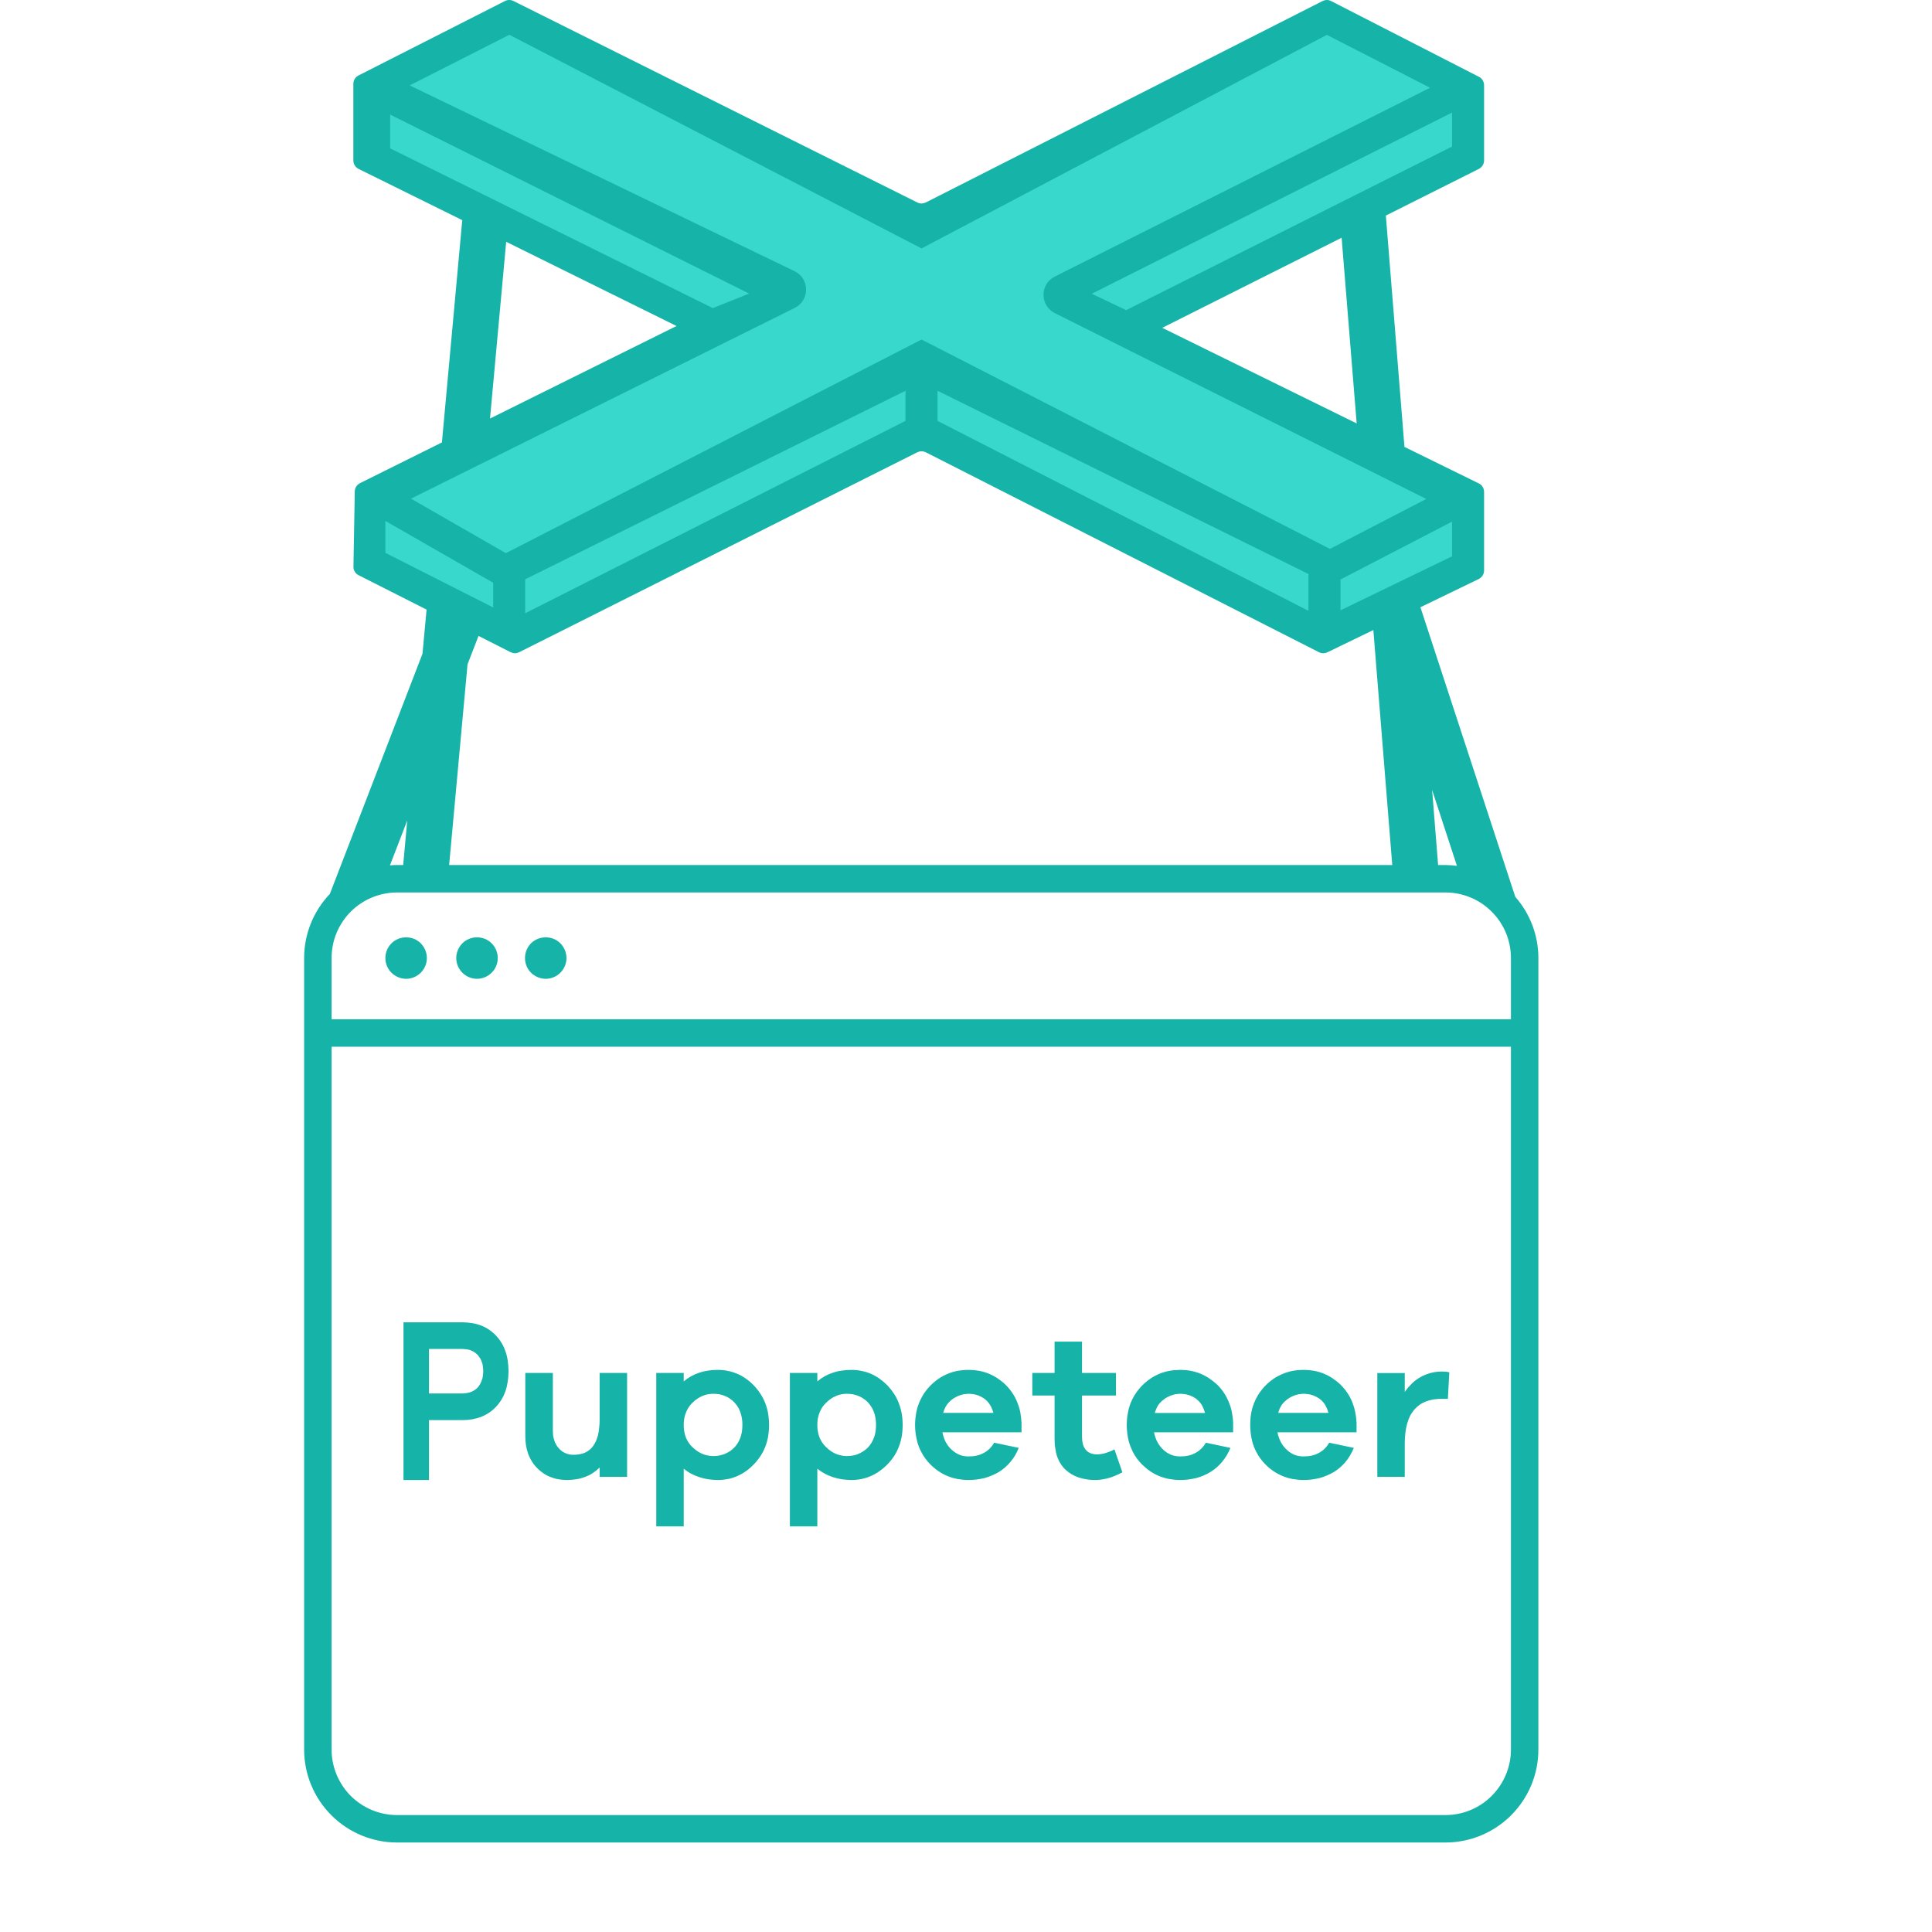 <svg width="19" height="19" viewBox="0 0 19 19" fill="none" xmlns="http://www.w3.org/2000/svg">
<g clip-path="url(#clip0_1538_2469)">
<path d="M13 6.289L14.457 5.586V4.882L11.09 3.274L14.457 1.54V0.861L13.05 0.208L9.063 2.193L5.008 0.208L3.701 0.911V1.514L6.868 3.248L3.701 4.857V5.586L5.058 6.289L9.079 4.228L13 6.289Z" fill="#38D8CC"/>
<path d="M5.05 0.01C5.037 0.003 5.022 -2.44479e-05 5.008 1.32871e-07C4.993 2.47136e-05 4.979 0.003 4.966 0.01L3.526 0.742C3.51 0.75 3.497 0.762 3.488 0.777C3.479 0.791 3.475 0.808 3.475 0.825V1.577C3.475 1.613 3.495 1.645 3.526 1.661L4.546 2.165L4.346 4.351L3.541 4.751C3.526 4.759 3.513 4.77 3.503 4.785C3.494 4.799 3.489 4.816 3.489 4.833L3.476 5.572C3.475 5.59 3.48 5.607 3.489 5.622C3.498 5.637 3.511 5.649 3.527 5.657L4.195 5.995L4.155 6.429L3.244 8.791C3.082 8.961 2.991 9.186 2.991 9.421V17.206C2.991 17.448 3.087 17.68 3.259 17.852C3.43 18.023 3.662 18.12 3.905 18.12H14.215C14.458 18.12 14.69 18.023 14.861 17.852C15.033 17.68 15.129 17.448 15.129 17.206V9.421C15.129 9.2 15.048 8.986 14.902 8.82L13.969 5.972L14.543 5.694C14.558 5.686 14.572 5.674 14.581 5.659C14.59 5.645 14.595 5.627 14.595 5.61V4.838C14.595 4.82 14.59 4.803 14.581 4.788C14.572 4.773 14.559 4.761 14.543 4.754L13.812 4.395L13.629 2.12L14.544 1.661C14.559 1.653 14.572 1.641 14.581 1.626C14.59 1.612 14.595 1.595 14.595 1.577V0.838C14.595 0.82 14.59 0.804 14.581 0.789C14.572 0.774 14.56 0.763 14.544 0.755L13.092 0.011C13.079 0.004 13.064 0 13.05 0C13.035 0 13.02 0.004 13.007 0.01L9.105 1.991C9.092 1.997 9.077 2.001 9.063 2.001C9.048 2.001 9.034 1.998 9.021 1.991L5.05 0.01ZM5.009 0.342L9.063 2.443L13.049 0.343L14.064 0.863L10.373 2.72C10.225 2.794 10.226 3.005 10.373 3.079L14.026 4.907L13.079 5.398L9.063 3.339L4.975 5.44L4.042 4.904L7.816 3.028C7.965 2.954 7.964 2.74 7.814 2.667L4.029 0.84L5.009 0.342ZM14.28 1.107V1.441L11.075 3.05C11.07 3.047 10.737 2.889 10.737 2.889L14.28 1.107ZM3.837 1.127L7.367 2.887L7.01 3.03L3.837 1.459V1.127ZM13.194 2.338L13.342 4.164L11.43 3.224L13.194 2.338ZM4.978 2.378L6.653 3.206L4.819 4.116L4.978 2.378ZM9.22 3.843L12.868 5.645V6.007L9.22 4.139V3.843ZM8.905 3.843V4.139L5.165 6.031V5.697L8.905 3.843ZM9.021 4.448C9.034 4.442 9.048 4.438 9.063 4.438C9.077 4.438 9.092 4.442 9.105 4.448L12.971 6.414C12.983 6.421 12.998 6.424 13.012 6.424C13.026 6.424 13.041 6.421 13.054 6.415L13.506 6.196L13.692 8.507H4.417L4.598 6.533L4.706 6.254L5.022 6.414C5.035 6.42 5.049 6.424 5.064 6.424C5.079 6.424 5.093 6.42 5.106 6.414L9.021 4.448ZM3.79 5.123L4.85 5.731V5.974L3.79 5.437V5.123ZM14.28 5.13V5.471L13.183 6.002V5.699L14.28 5.13ZM14.084 7.769L14.328 8.515C14.29 8.51 14.253 8.507 14.215 8.507H14.143L14.084 7.769ZM4.005 8.069L3.965 8.507H3.905C3.881 8.507 3.858 8.508 3.835 8.51L4.005 8.069ZM3.905 8.777H14.215C14.386 8.777 14.55 8.845 14.67 8.966C14.791 9.086 14.859 9.25 14.859 9.421V10.024H3.261V9.421C3.261 9.25 3.329 9.087 3.449 8.966C3.57 8.845 3.734 8.777 3.905 8.777ZM3.994 9.218C3.94 9.218 3.888 9.239 3.85 9.277C3.811 9.316 3.79 9.367 3.79 9.422C3.79 9.476 3.811 9.528 3.85 9.566C3.888 9.604 3.94 9.626 3.994 9.626C4.048 9.626 4.1 9.604 4.138 9.566C4.176 9.528 4.198 9.476 4.198 9.422C4.198 9.367 4.176 9.316 4.138 9.277C4.1 9.239 4.048 9.218 3.994 9.218ZM4.691 9.218C4.637 9.218 4.585 9.239 4.547 9.277C4.509 9.316 4.487 9.367 4.487 9.422C4.487 9.476 4.509 9.528 4.547 9.566C4.585 9.604 4.637 9.626 4.691 9.626C4.745 9.626 4.797 9.604 4.835 9.566C4.874 9.528 4.895 9.476 4.895 9.422C4.895 9.367 4.874 9.316 4.835 9.277C4.797 9.239 4.745 9.218 4.691 9.218ZM5.367 9.218C5.313 9.218 5.261 9.239 5.222 9.277C5.184 9.316 5.163 9.367 5.163 9.422C5.163 9.476 5.184 9.528 5.222 9.566C5.261 9.604 5.313 9.626 5.367 9.626C5.421 9.626 5.473 9.604 5.511 9.566C5.549 9.528 5.571 9.476 5.571 9.422C5.571 9.367 5.549 9.316 5.511 9.277C5.473 9.239 5.421 9.218 5.367 9.218ZM3.261 10.294H14.859V17.206C14.859 17.376 14.791 17.54 14.67 17.661C14.55 17.782 14.386 17.85 14.215 17.85H3.905C3.734 17.85 3.57 17.782 3.449 17.661C3.329 17.54 3.261 17.376 3.261 17.206V10.294ZM3.968 13.004V14.555H4.219V13.966H4.544C4.579 13.966 4.613 13.963 4.644 13.958C4.676 13.952 4.706 13.944 4.734 13.933C4.789 13.911 4.839 13.877 4.879 13.834C4.92 13.79 4.951 13.738 4.971 13.681C4.981 13.652 4.988 13.621 4.993 13.588C4.998 13.555 5.001 13.521 5.001 13.484C5.001 13.448 4.998 13.413 4.993 13.38C4.989 13.349 4.981 13.318 4.97 13.287C4.941 13.202 4.885 13.128 4.81 13.077C4.786 13.06 4.76 13.047 4.732 13.036C4.704 13.025 4.674 13.017 4.643 13.012C4.61 13.007 4.577 13.004 4.544 13.004H3.968ZM10.371 13.194V13.502H10.152V13.724H10.371V14.147C10.371 14.182 10.373 14.213 10.378 14.243C10.382 14.273 10.388 14.3 10.397 14.326C10.406 14.351 10.417 14.374 10.431 14.395C10.444 14.416 10.459 14.435 10.477 14.452C10.495 14.469 10.515 14.484 10.536 14.497C10.557 14.509 10.58 14.52 10.605 14.529C10.629 14.537 10.656 14.544 10.684 14.548C10.711 14.553 10.741 14.555 10.772 14.555C10.793 14.555 10.814 14.553 10.836 14.55C10.857 14.547 10.879 14.542 10.901 14.536C10.924 14.53 10.946 14.522 10.969 14.512C10.991 14.503 11.015 14.492 11.038 14.479L10.96 14.254C10.932 14.269 10.902 14.281 10.872 14.29C10.845 14.298 10.818 14.302 10.79 14.303C10.779 14.303 10.767 14.302 10.755 14.3C10.745 14.298 10.735 14.296 10.725 14.292C10.697 14.281 10.675 14.26 10.662 14.234C10.657 14.224 10.653 14.214 10.65 14.204C10.647 14.192 10.645 14.18 10.643 14.168C10.642 14.154 10.641 14.14 10.641 14.127V13.724H10.975V13.502H10.641V13.194H10.371ZM4.219 13.266H4.544C4.548 13.266 4.552 13.266 4.556 13.267C4.575 13.267 4.594 13.27 4.612 13.274C4.616 13.275 4.619 13.276 4.622 13.277C4.626 13.278 4.629 13.28 4.632 13.281C4.645 13.286 4.657 13.292 4.668 13.3C4.676 13.305 4.684 13.312 4.691 13.319L4.699 13.326C4.707 13.336 4.715 13.347 4.722 13.358C4.724 13.361 4.725 13.364 4.727 13.367C4.728 13.37 4.73 13.373 4.731 13.376C4.734 13.382 4.736 13.389 4.738 13.395L4.742 13.405C4.743 13.409 4.744 13.412 4.745 13.415L4.747 13.426C4.75 13.441 4.751 13.456 4.752 13.472L4.752 13.484C4.752 13.488 4.752 13.492 4.752 13.496C4.752 13.5 4.751 13.504 4.751 13.508L4.75 13.52C4.749 13.527 4.748 13.535 4.747 13.542L4.745 13.553C4.744 13.556 4.743 13.56 4.742 13.563C4.737 13.58 4.73 13.596 4.722 13.611C4.717 13.62 4.711 13.628 4.705 13.636C4.703 13.639 4.701 13.641 4.699 13.644C4.68 13.664 4.658 13.679 4.632 13.689C4.629 13.69 4.626 13.691 4.622 13.692L4.612 13.695C4.598 13.699 4.583 13.701 4.568 13.703C4.56 13.703 4.552 13.704 4.544 13.704H4.219V13.266ZM7.061 13.472C7.028 13.472 6.995 13.474 6.965 13.479C6.934 13.483 6.905 13.49 6.876 13.5C6.82 13.518 6.769 13.547 6.724 13.585V13.502H6.454V15.011H6.724V14.444C6.747 14.462 6.771 14.479 6.797 14.493C6.85 14.52 6.907 14.539 6.966 14.548C6.996 14.552 7.028 14.555 7.061 14.555C7.095 14.555 7.128 14.551 7.16 14.545C7.223 14.532 7.283 14.506 7.336 14.468C7.392 14.428 7.441 14.377 7.479 14.319C7.498 14.29 7.514 14.26 7.526 14.228C7.539 14.195 7.548 14.162 7.554 14.126C7.56 14.09 7.563 14.053 7.563 14.014C7.563 13.975 7.56 13.938 7.554 13.902C7.543 13.833 7.517 13.767 7.479 13.708C7.441 13.649 7.393 13.598 7.335 13.558C7.309 13.539 7.28 13.523 7.25 13.51C7.221 13.498 7.19 13.488 7.159 13.482C7.127 13.475 7.094 13.472 7.061 13.472ZM8.375 13.472C8.342 13.472 8.31 13.474 8.279 13.479C8.248 13.483 8.219 13.49 8.19 13.5C8.134 13.518 8.083 13.547 8.038 13.585V13.502H7.768V15.011H8.038V14.444C8.084 14.481 8.136 14.509 8.192 14.527C8.22 14.536 8.249 14.543 8.28 14.548C8.31 14.552 8.342 14.555 8.375 14.555C8.44 14.555 8.505 14.542 8.564 14.516C8.594 14.503 8.622 14.487 8.649 14.468C8.692 14.438 8.73 14.402 8.763 14.361C8.784 14.335 8.803 14.306 8.819 14.275C8.842 14.228 8.859 14.178 8.868 14.126C8.874 14.09 8.877 14.053 8.877 14.014C8.877 13.975 8.874 13.938 8.868 13.902C8.859 13.851 8.842 13.8 8.819 13.753C8.811 13.738 8.803 13.723 8.793 13.708C8.774 13.679 8.752 13.651 8.728 13.625C8.704 13.601 8.677 13.578 8.649 13.558C8.596 13.52 8.536 13.494 8.472 13.482C8.441 13.475 8.408 13.472 8.375 13.472ZM9.528 13.472C9.49 13.472 9.455 13.475 9.42 13.481C9.353 13.493 9.29 13.519 9.233 13.557C9.175 13.597 9.125 13.647 9.086 13.705C9.067 13.735 9.051 13.766 9.038 13.798C9.025 13.831 9.015 13.866 9.009 13.901C9.003 13.937 8.999 13.975 8.999 14.014C8.999 14.07 9.007 14.126 9.021 14.18C9.03 14.214 9.043 14.246 9.059 14.277C9.083 14.324 9.114 14.366 9.151 14.403C9.176 14.428 9.203 14.45 9.231 14.469C9.287 14.507 9.351 14.533 9.417 14.545C9.451 14.551 9.487 14.555 9.524 14.555C9.552 14.555 9.58 14.553 9.607 14.55C9.634 14.546 9.66 14.541 9.685 14.535C9.734 14.521 9.781 14.501 9.825 14.475C9.868 14.448 9.906 14.415 9.938 14.376C9.954 14.357 9.969 14.335 9.983 14.313C9.996 14.29 10.008 14.265 10.019 14.239L9.777 14.188C9.765 14.21 9.749 14.23 9.732 14.247C9.715 14.264 9.695 14.278 9.674 14.289C9.653 14.301 9.63 14.309 9.605 14.315C9.58 14.321 9.553 14.323 9.524 14.323C9.508 14.323 9.492 14.322 9.478 14.319C9.449 14.314 9.421 14.302 9.396 14.286C9.356 14.26 9.324 14.225 9.301 14.183C9.294 14.168 9.287 14.153 9.282 14.137C9.276 14.12 9.271 14.103 9.268 14.086H10.046V13.994C10.044 13.957 10.04 13.92 10.033 13.884C10.026 13.85 10.015 13.817 10.002 13.785C9.976 13.722 9.937 13.665 9.888 13.617C9.864 13.594 9.837 13.573 9.809 13.554C9.754 13.518 9.693 13.493 9.629 13.481C9.595 13.475 9.562 13.472 9.528 13.472ZM11.609 13.472C11.572 13.472 11.536 13.475 11.502 13.481C11.435 13.493 11.371 13.519 11.315 13.557C11.271 13.587 11.232 13.622 11.199 13.663C11.165 13.704 11.139 13.749 11.119 13.798C11.106 13.831 11.097 13.866 11.091 13.901C11.084 13.937 11.081 13.975 11.081 14.014C11.081 14.07 11.088 14.126 11.102 14.18C11.112 14.214 11.125 14.246 11.14 14.277C11.164 14.324 11.195 14.366 11.232 14.403C11.258 14.428 11.284 14.45 11.312 14.469C11.368 14.507 11.432 14.533 11.499 14.545C11.533 14.551 11.568 14.555 11.605 14.555C11.634 14.555 11.661 14.553 11.688 14.55C11.715 14.546 11.741 14.541 11.767 14.535C11.816 14.522 11.863 14.501 11.906 14.475C11.949 14.448 11.987 14.415 12.019 14.376C12.053 14.335 12.081 14.289 12.1 14.239L11.859 14.188C11.846 14.21 11.831 14.23 11.813 14.247C11.796 14.264 11.777 14.278 11.756 14.289C11.734 14.301 11.711 14.31 11.686 14.315C11.661 14.321 11.634 14.323 11.605 14.323C11.575 14.323 11.545 14.318 11.517 14.307C11.489 14.295 11.463 14.279 11.441 14.258C11.418 14.236 11.398 14.211 11.383 14.183C11.375 14.168 11.368 14.153 11.363 14.137C11.357 14.12 11.353 14.103 11.349 14.086H12.127V13.994C12.126 13.957 12.121 13.92 12.114 13.884C12.107 13.85 12.097 13.817 12.083 13.785C12.057 13.722 12.019 13.665 11.97 13.617C11.945 13.594 11.918 13.573 11.89 13.554C11.836 13.518 11.774 13.493 11.71 13.481C11.677 13.475 11.643 13.472 11.609 13.472ZM12.823 13.472C12.785 13.472 12.749 13.475 12.715 13.481C12.648 13.494 12.585 13.52 12.528 13.557C12.484 13.587 12.445 13.622 12.412 13.663C12.379 13.704 12.352 13.749 12.333 13.798C12.32 13.831 12.31 13.866 12.304 13.901C12.298 13.937 12.295 13.975 12.295 14.014C12.295 14.07 12.302 14.126 12.316 14.18C12.325 14.214 12.338 14.246 12.354 14.277C12.378 14.324 12.409 14.366 12.446 14.403C12.471 14.428 12.498 14.45 12.526 14.469C12.582 14.507 12.646 14.533 12.712 14.545C12.746 14.551 12.782 14.555 12.819 14.555C12.847 14.555 12.875 14.553 12.902 14.55C12.928 14.546 12.954 14.541 12.98 14.535C13.029 14.521 13.076 14.501 13.12 14.475C13.185 14.434 13.239 14.379 13.277 14.313C13.291 14.29 13.303 14.265 13.314 14.239L13.072 14.188C13.06 14.21 13.044 14.23 13.027 14.247C13.009 14.264 12.99 14.278 12.969 14.289C12.948 14.301 12.925 14.309 12.9 14.315C12.873 14.321 12.846 14.323 12.819 14.323C12.788 14.323 12.758 14.318 12.73 14.307C12.702 14.295 12.677 14.279 12.655 14.258C12.631 14.236 12.612 14.211 12.597 14.183C12.589 14.168 12.582 14.153 12.577 14.137C12.571 14.12 12.566 14.103 12.563 14.086H13.341V13.994C13.339 13.957 13.335 13.92 13.327 13.884C13.32 13.85 13.31 13.817 13.297 13.785C13.271 13.722 13.232 13.665 13.183 13.617C13.159 13.594 13.132 13.573 13.104 13.554C13.049 13.518 12.988 13.493 12.924 13.481C12.89 13.475 12.857 13.472 12.823 13.472ZM14.182 13.488C14.128 13.488 14.074 13.497 14.024 13.517C13.974 13.536 13.929 13.565 13.89 13.601C13.877 13.614 13.864 13.628 13.851 13.642C13.839 13.657 13.826 13.672 13.815 13.689V13.503H13.545V14.524H13.815V14.194C13.815 14.158 13.817 14.123 13.821 14.091C13.825 14.059 13.83 14.03 13.838 14.002C13.846 13.975 13.855 13.95 13.866 13.927C13.877 13.905 13.891 13.885 13.906 13.866C13.937 13.829 13.976 13.801 14.02 13.784C14.043 13.775 14.067 13.768 14.094 13.763C14.122 13.759 14.151 13.756 14.18 13.757H14.239L14.253 13.496C14.243 13.493 14.233 13.491 14.223 13.49C14.209 13.489 14.195 13.488 14.182 13.488ZM5.166 13.502V14.125C5.166 14.156 5.169 14.187 5.173 14.215C5.178 14.244 5.185 14.271 5.194 14.297C5.222 14.374 5.273 14.44 5.34 14.486C5.362 14.502 5.385 14.514 5.41 14.524C5.435 14.534 5.461 14.542 5.488 14.547C5.516 14.552 5.545 14.555 5.576 14.555C5.609 14.555 5.641 14.552 5.671 14.547C5.701 14.542 5.729 14.534 5.756 14.524C5.809 14.504 5.857 14.472 5.897 14.432V14.524H6.167V13.502H5.897V13.955C5.897 13.984 5.896 14.012 5.893 14.038C5.891 14.062 5.887 14.086 5.882 14.109C5.877 14.13 5.87 14.15 5.862 14.17C5.854 14.188 5.844 14.204 5.834 14.219C5.814 14.248 5.786 14.271 5.755 14.285C5.738 14.293 5.721 14.298 5.703 14.301C5.683 14.305 5.663 14.307 5.643 14.307C5.628 14.307 5.613 14.306 5.598 14.303C5.571 14.297 5.546 14.286 5.524 14.27C5.513 14.261 5.503 14.252 5.494 14.241C5.484 14.231 5.476 14.219 5.469 14.206C5.461 14.193 5.455 14.18 5.451 14.165C5.446 14.15 5.442 14.134 5.44 14.119C5.438 14.102 5.437 14.085 5.437 14.068V13.502H5.166ZM7.014 13.707C7.035 13.707 7.055 13.709 7.075 13.712C7.102 13.718 7.129 13.727 7.154 13.74C7.162 13.744 7.17 13.749 7.178 13.755C7.181 13.757 7.185 13.76 7.189 13.763C7.193 13.766 7.196 13.768 7.2 13.771L7.211 13.781L7.221 13.791C7.241 13.812 7.258 13.836 7.27 13.862C7.278 13.88 7.285 13.898 7.29 13.918C7.295 13.938 7.298 13.959 7.3 13.98C7.302 14.014 7.301 14.047 7.296 14.08C7.291 14.109 7.283 14.138 7.27 14.165C7.262 14.182 7.252 14.199 7.24 14.214C7.223 14.236 7.201 14.256 7.178 14.272C7.138 14.298 7.093 14.314 7.045 14.318C7.026 14.32 7.006 14.32 6.986 14.318C6.968 14.316 6.95 14.312 6.933 14.307C6.906 14.299 6.881 14.287 6.858 14.271C6.833 14.254 6.811 14.234 6.791 14.212C6.765 14.182 6.746 14.147 6.736 14.108C6.731 14.088 6.727 14.068 6.725 14.047C6.723 14.015 6.724 13.982 6.729 13.95C6.735 13.92 6.744 13.892 6.758 13.865C6.767 13.847 6.778 13.83 6.791 13.815C6.804 13.8 6.819 13.786 6.834 13.773C6.849 13.761 6.865 13.75 6.882 13.741C6.898 13.732 6.915 13.725 6.933 13.719C6.959 13.711 6.987 13.707 7.014 13.707ZM8.328 13.707C8.348 13.707 8.368 13.709 8.388 13.712C8.416 13.718 8.443 13.727 8.467 13.74C8.476 13.744 8.484 13.749 8.491 13.755C8.495 13.757 8.499 13.76 8.503 13.763L8.514 13.771C8.517 13.775 8.521 13.778 8.525 13.781L8.535 13.791C8.555 13.812 8.571 13.836 8.584 13.862C8.592 13.88 8.599 13.898 8.604 13.918C8.612 13.949 8.615 13.982 8.615 14.014C8.615 14.046 8.612 14.079 8.604 14.11C8.596 14.138 8.585 14.165 8.57 14.19C8.56 14.206 8.548 14.222 8.535 14.236C8.515 14.255 8.492 14.273 8.467 14.286C8.443 14.3 8.416 14.309 8.389 14.314C8.359 14.319 8.33 14.321 8.3 14.318C8.282 14.316 8.264 14.312 8.247 14.307C8.22 14.299 8.195 14.287 8.172 14.271C8.155 14.26 8.14 14.247 8.126 14.233C8.104 14.213 8.086 14.189 8.072 14.163C8.063 14.146 8.055 14.127 8.05 14.108C8.045 14.088 8.041 14.068 8.039 14.047C8.037 14.015 8.038 13.982 8.043 13.95C8.049 13.92 8.058 13.892 8.072 13.865C8.081 13.847 8.092 13.83 8.105 13.815C8.118 13.8 8.133 13.786 8.149 13.773C8.163 13.761 8.179 13.75 8.196 13.741C8.212 13.732 8.229 13.725 8.247 13.719C8.273 13.711 8.301 13.707 8.328 13.707ZM9.528 13.707C9.539 13.707 9.551 13.708 9.562 13.71C9.566 13.71 9.569 13.71 9.573 13.711C9.584 13.713 9.596 13.715 9.607 13.719C9.618 13.722 9.629 13.726 9.639 13.732C9.643 13.733 9.646 13.735 9.649 13.736C9.66 13.742 9.67 13.748 9.679 13.754C9.695 13.766 9.71 13.78 9.722 13.796C9.731 13.807 9.738 13.819 9.745 13.831C9.748 13.838 9.752 13.844 9.754 13.851L9.759 13.862C9.761 13.869 9.764 13.876 9.766 13.884L9.769 13.895H9.276C9.279 13.882 9.283 13.87 9.289 13.858C9.29 13.855 9.29 13.853 9.292 13.851C9.297 13.839 9.303 13.827 9.311 13.816C9.318 13.806 9.327 13.796 9.336 13.787C9.338 13.785 9.34 13.783 9.342 13.781C9.351 13.772 9.361 13.764 9.372 13.756C9.382 13.749 9.393 13.743 9.404 13.738C9.407 13.736 9.409 13.735 9.412 13.733C9.423 13.728 9.435 13.723 9.446 13.72C9.458 13.716 9.469 13.713 9.481 13.711C9.485 13.711 9.488 13.71 9.492 13.71C9.504 13.708 9.516 13.707 9.528 13.707ZM11.609 13.707C11.621 13.707 11.632 13.708 11.644 13.71C11.647 13.71 11.65 13.71 11.654 13.711C11.666 13.713 11.677 13.715 11.689 13.719C11.7 13.722 11.71 13.726 11.721 13.732C11.724 13.733 11.727 13.735 11.731 13.736C11.741 13.742 11.751 13.748 11.761 13.754C11.771 13.762 11.781 13.771 11.79 13.78C11.793 13.783 11.795 13.785 11.797 13.788L11.804 13.796L11.81 13.804C11.816 13.812 11.822 13.822 11.826 13.831C11.835 13.848 11.842 13.866 11.847 13.884L11.851 13.896H11.357C11.36 13.883 11.365 13.87 11.37 13.858C11.371 13.855 11.372 13.853 11.373 13.851C11.378 13.839 11.385 13.827 11.392 13.816C11.4 13.806 11.408 13.796 11.417 13.787C11.419 13.784 11.421 13.783 11.423 13.781C11.433 13.772 11.443 13.764 11.454 13.756C11.464 13.749 11.474 13.743 11.485 13.738C11.488 13.736 11.491 13.735 11.494 13.733C11.505 13.728 11.516 13.723 11.528 13.72C11.539 13.716 11.551 13.713 11.562 13.711C11.566 13.711 11.57 13.71 11.573 13.71C11.585 13.708 11.597 13.707 11.609 13.707ZM12.823 13.707C12.834 13.707 12.846 13.708 12.857 13.71C12.861 13.71 12.864 13.71 12.868 13.711C12.879 13.713 12.891 13.715 12.902 13.719C12.913 13.722 12.924 13.726 12.934 13.732C12.938 13.733 12.941 13.735 12.944 13.736C12.955 13.742 12.965 13.748 12.974 13.754C13.002 13.774 13.025 13.8 13.04 13.831C13.043 13.838 13.046 13.844 13.049 13.851L13.054 13.862C13.056 13.869 13.059 13.876 13.061 13.884L13.064 13.895H12.571C12.574 13.882 12.578 13.87 12.583 13.858C12.584 13.855 12.585 13.853 12.586 13.851C12.592 13.839 12.598 13.827 12.605 13.816C12.613 13.806 12.621 13.796 12.63 13.787C12.633 13.785 12.635 13.782 12.638 13.78C12.647 13.771 12.657 13.763 12.667 13.756C12.677 13.749 12.688 13.743 12.699 13.737C12.702 13.736 12.704 13.735 12.707 13.733C12.718 13.728 12.729 13.723 12.741 13.72C12.752 13.716 12.764 13.713 12.776 13.711C12.78 13.711 12.783 13.71 12.787 13.71C12.799 13.708 12.811 13.707 12.823 13.707Z" fill="#16B4A8"/>
</g>
<defs>
<clipPath id="clip0_1538_2469">
<rect width="18.12" height="18.12" fill="white"/>
</clipPath>
</defs>
</svg>
